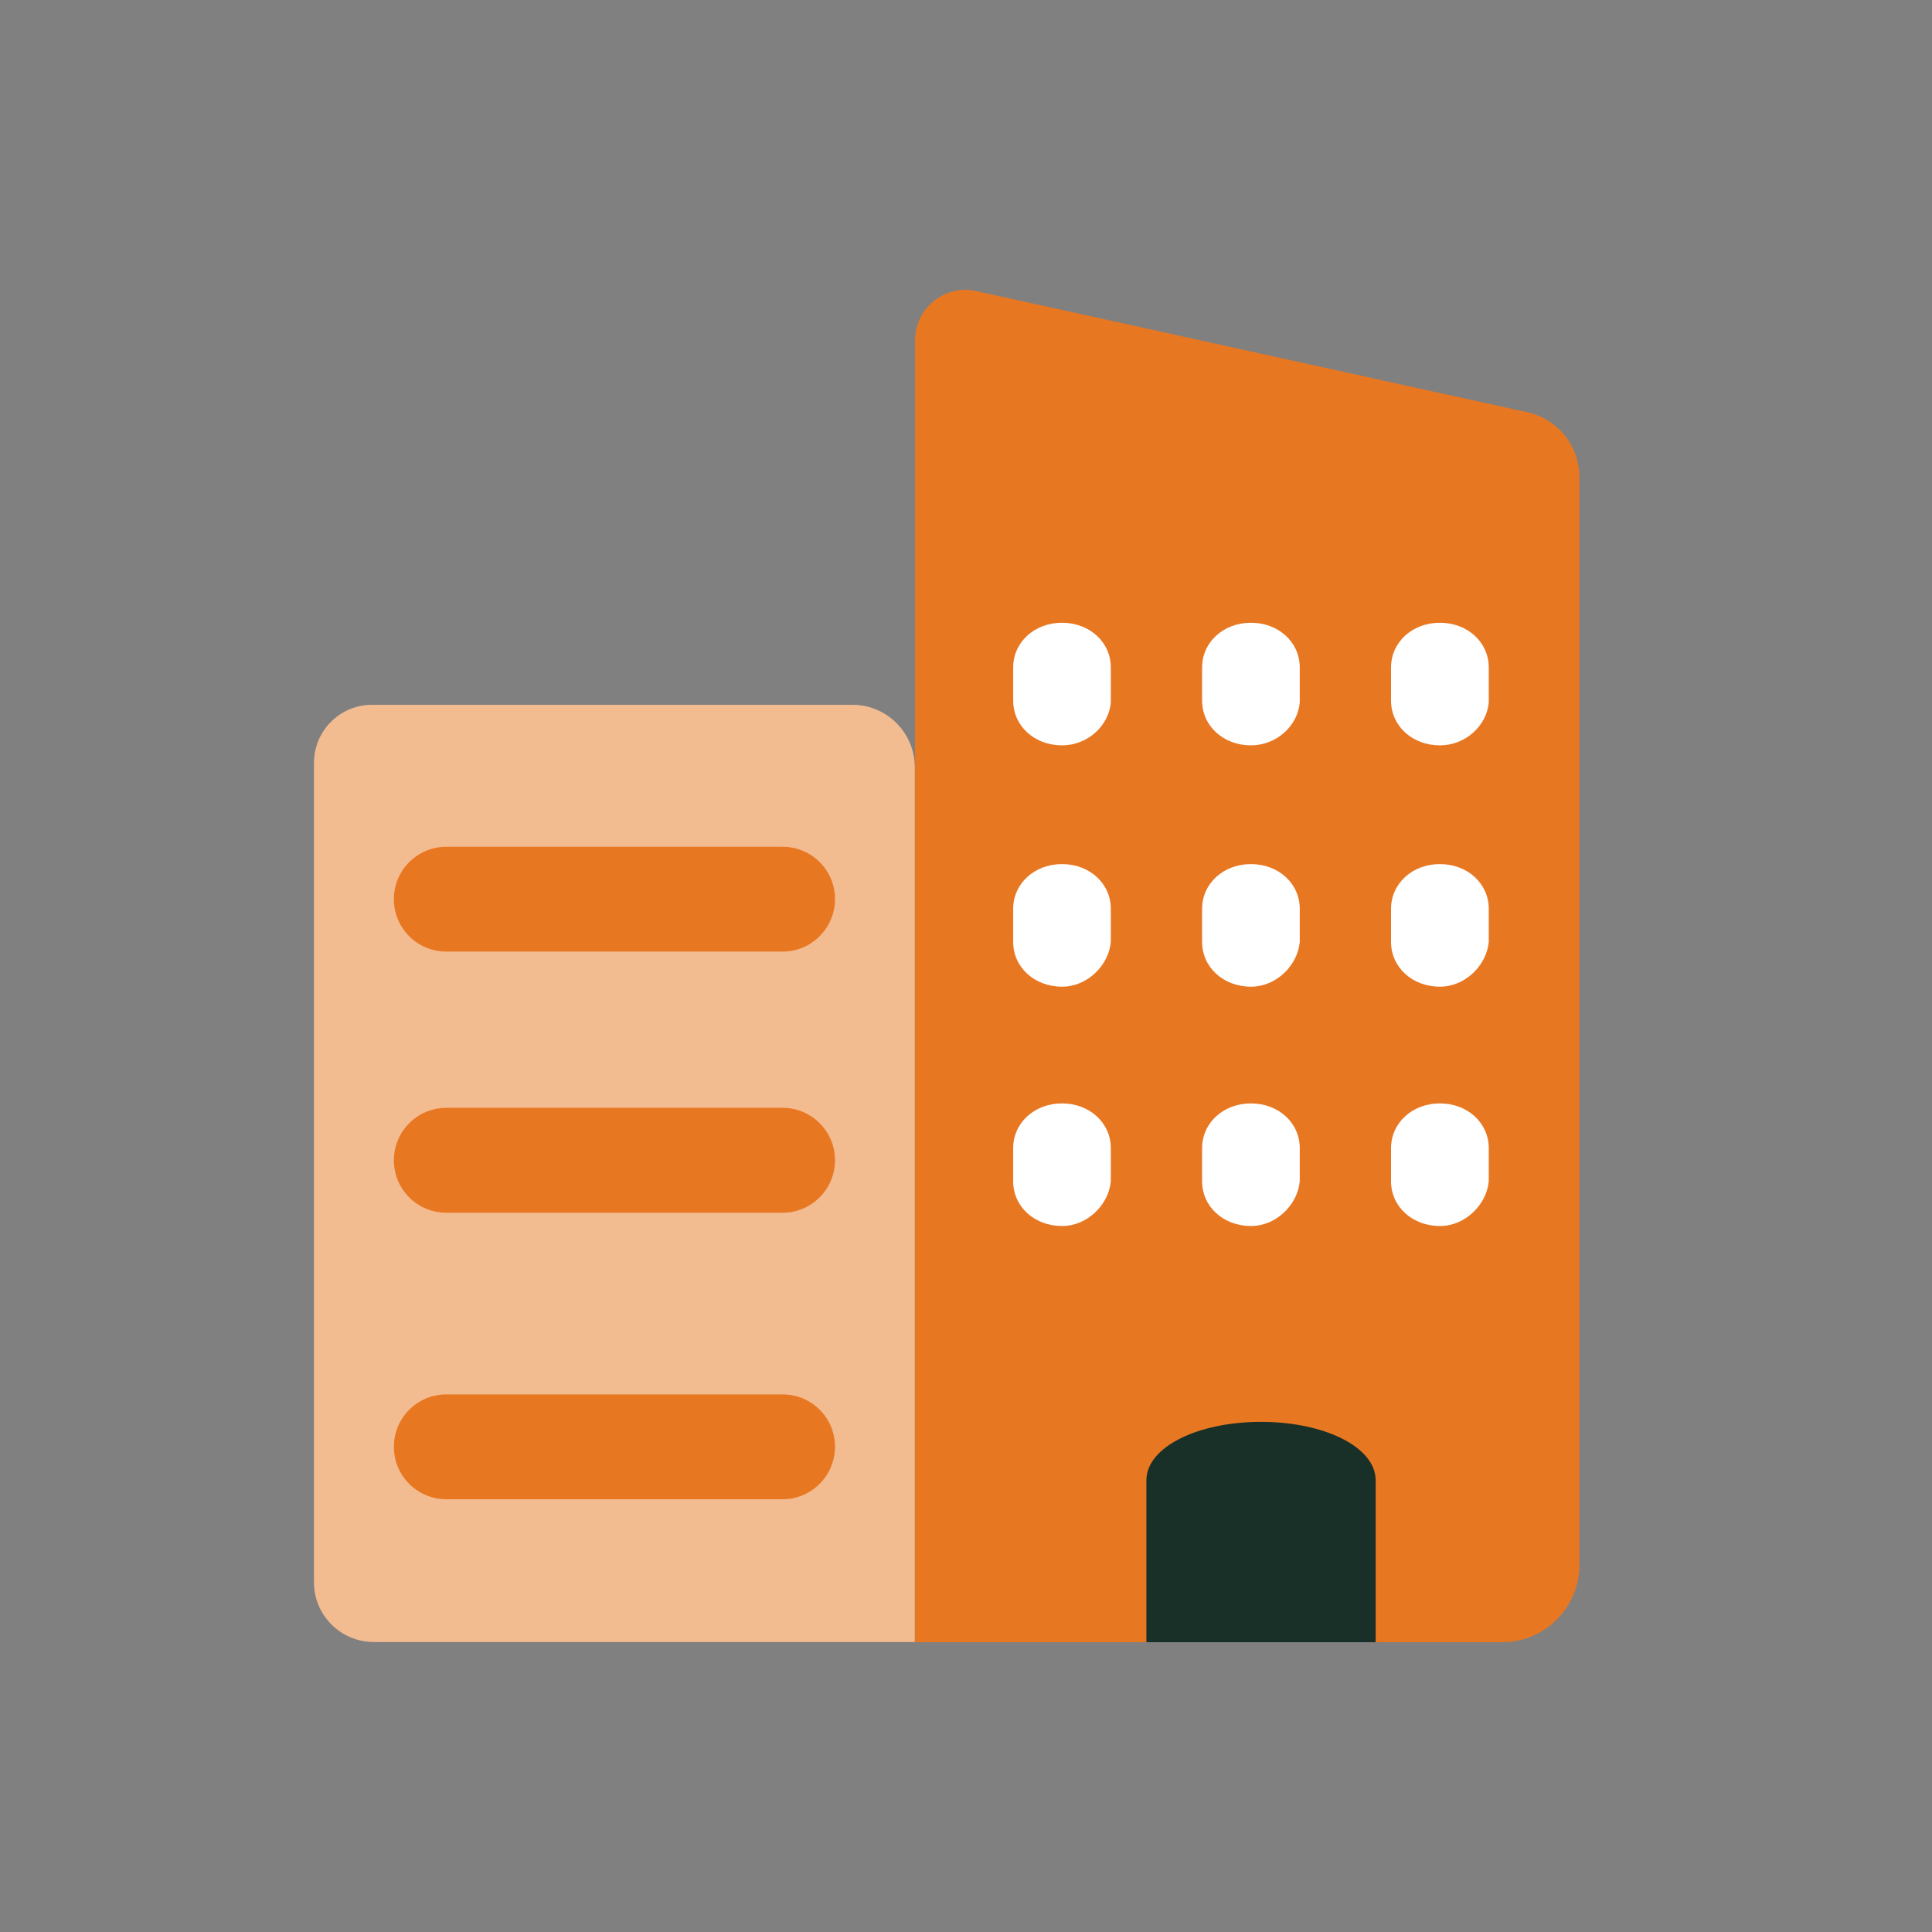 <svg width="24" height="24" viewBox="0 0 24 24" fill="none" xmlns="http://www.w3.org/2000/svg">
<rect x="0" y="0" width="24" height="24" fill="#808080" stroke="none"/>
<g clip-path="url(#clip0_736:13748)">
<path d="M18.661 20.4H11.367V4.227C11.367 3.827 11.737 3.529 12.127 3.616L18.973 5.121C19.351 5.204 19.62 5.539 19.62 5.926V19.441C19.618 19.971 19.191 20.4 18.661 20.4Z" fill="#E87722"/>
<path d="M17.089 20.709H14.241V18.389C14.241 17.978 14.874 17.663 15.665 17.663C16.456 17.663 17.089 17.978 17.089 18.389V20.709Z" fill="#183028"/>
<path d="M13.193 9.259C12.85 9.259 12.586 9.018 12.586 8.703V8.292C12.586 7.978 12.85 7.736 13.193 7.736C13.536 7.736 13.799 7.978 13.799 8.292V8.727C13.773 9.018 13.509 9.259 13.193 9.259Z" fill="white"/>
<path d="M13.193 12.257C12.85 12.257 12.586 12.015 12.586 11.701V11.29C12.586 10.976 12.85 10.734 13.193 10.734C13.536 10.734 13.799 10.976 13.799 11.29V11.701C13.773 11.991 13.509 12.257 13.193 12.257Z" fill="white"/>
<path d="M13.193 15.23C12.85 15.23 12.586 14.989 12.586 14.674V14.263C12.586 13.949 12.85 13.707 13.193 13.707C13.536 13.707 13.799 13.949 13.799 14.263V14.674C13.773 14.964 13.509 15.23 13.193 15.23Z" fill="white"/>
<path d="M15.54 9.259C15.197 9.259 14.933 9.018 14.933 8.703V8.292C14.933 7.978 15.197 7.736 15.54 7.736C15.883 7.736 16.146 7.978 16.146 8.292V8.727C16.12 9.018 15.856 9.259 15.54 9.259Z" fill="white"/>
<path d="M15.54 12.257C15.197 12.257 14.933 12.015 14.933 11.701V11.29C14.933 10.976 15.197 10.734 15.54 10.734C15.883 10.734 16.146 10.976 16.146 11.29V11.701C16.12 11.991 15.856 12.257 15.54 12.257Z" fill="white"/>
<path d="M15.54 15.23C15.197 15.23 14.933 14.989 14.933 14.674V14.263C14.933 13.949 15.197 13.707 15.54 13.707C15.883 13.707 16.146 13.949 16.146 14.263V14.674C16.12 14.964 15.856 15.23 15.54 15.23Z" fill="white"/>
<path d="M17.887 9.259C17.544 9.259 17.28 9.018 17.28 8.703V8.292C17.28 7.978 17.544 7.736 17.887 7.736C18.23 7.736 18.494 7.978 18.494 8.292V8.727C18.467 9.018 18.203 9.259 17.887 9.259Z" fill="white"/>
<path d="M17.887 12.257C17.544 12.257 17.28 12.015 17.28 11.701V11.29C17.28 10.976 17.544 10.734 17.887 10.734C18.23 10.734 18.494 10.976 18.494 11.29V11.701C18.467 11.991 18.203 12.257 17.887 12.257Z" fill="white"/>
<path d="M17.887 15.23C17.544 15.23 17.28 14.989 17.28 14.674V14.263C17.28 13.949 17.544 13.707 17.887 13.707C18.23 13.707 18.494 13.949 18.494 14.263V14.674C18.467 14.964 18.203 15.23 17.887 15.23Z" fill="white"/>
<path d="M11.367 20.398H4.644C4.234 20.398 3.9 20.066 3.9 19.656V9.477C3.9 9.079 4.223 8.755 4.622 8.755H10.588C11.017 8.755 11.364 9.103 11.364 9.532V20.398H11.367Z" fill="#F3BB90"/>
<path d="M9.722 11.821H5.544C5.184 11.821 4.893 11.53 4.893 11.17C4.893 10.81 5.184 10.519 5.544 10.519H9.722C10.082 10.519 10.373 10.81 10.373 11.17C10.371 11.53 10.08 11.821 9.722 11.821Z" fill="#E87722"/>
<path d="M9.722 15.065H5.544C5.184 15.065 4.893 14.774 4.893 14.414C4.893 14.054 5.184 13.762 5.544 13.762H9.722C10.082 13.762 10.373 14.054 10.373 14.414C10.371 14.774 10.08 15.065 9.722 15.065Z" fill="#E87722"/>
<path d="M9.722 18.624H5.544C5.184 18.624 4.893 18.333 4.893 17.973C4.893 17.613 5.184 17.322 5.544 17.322H9.722C10.082 17.322 10.373 17.613 10.373 17.973C10.371 18.333 10.08 18.624 9.722 18.624Z" fill="#E87722"/>
</g>
<defs>
<clipPath id="clip0_736:13748">
<rect width="15.718" height="16.8" fill="white" transform="translate(3.9 3.6)"/>
</clipPath>
</defs>
</svg>
